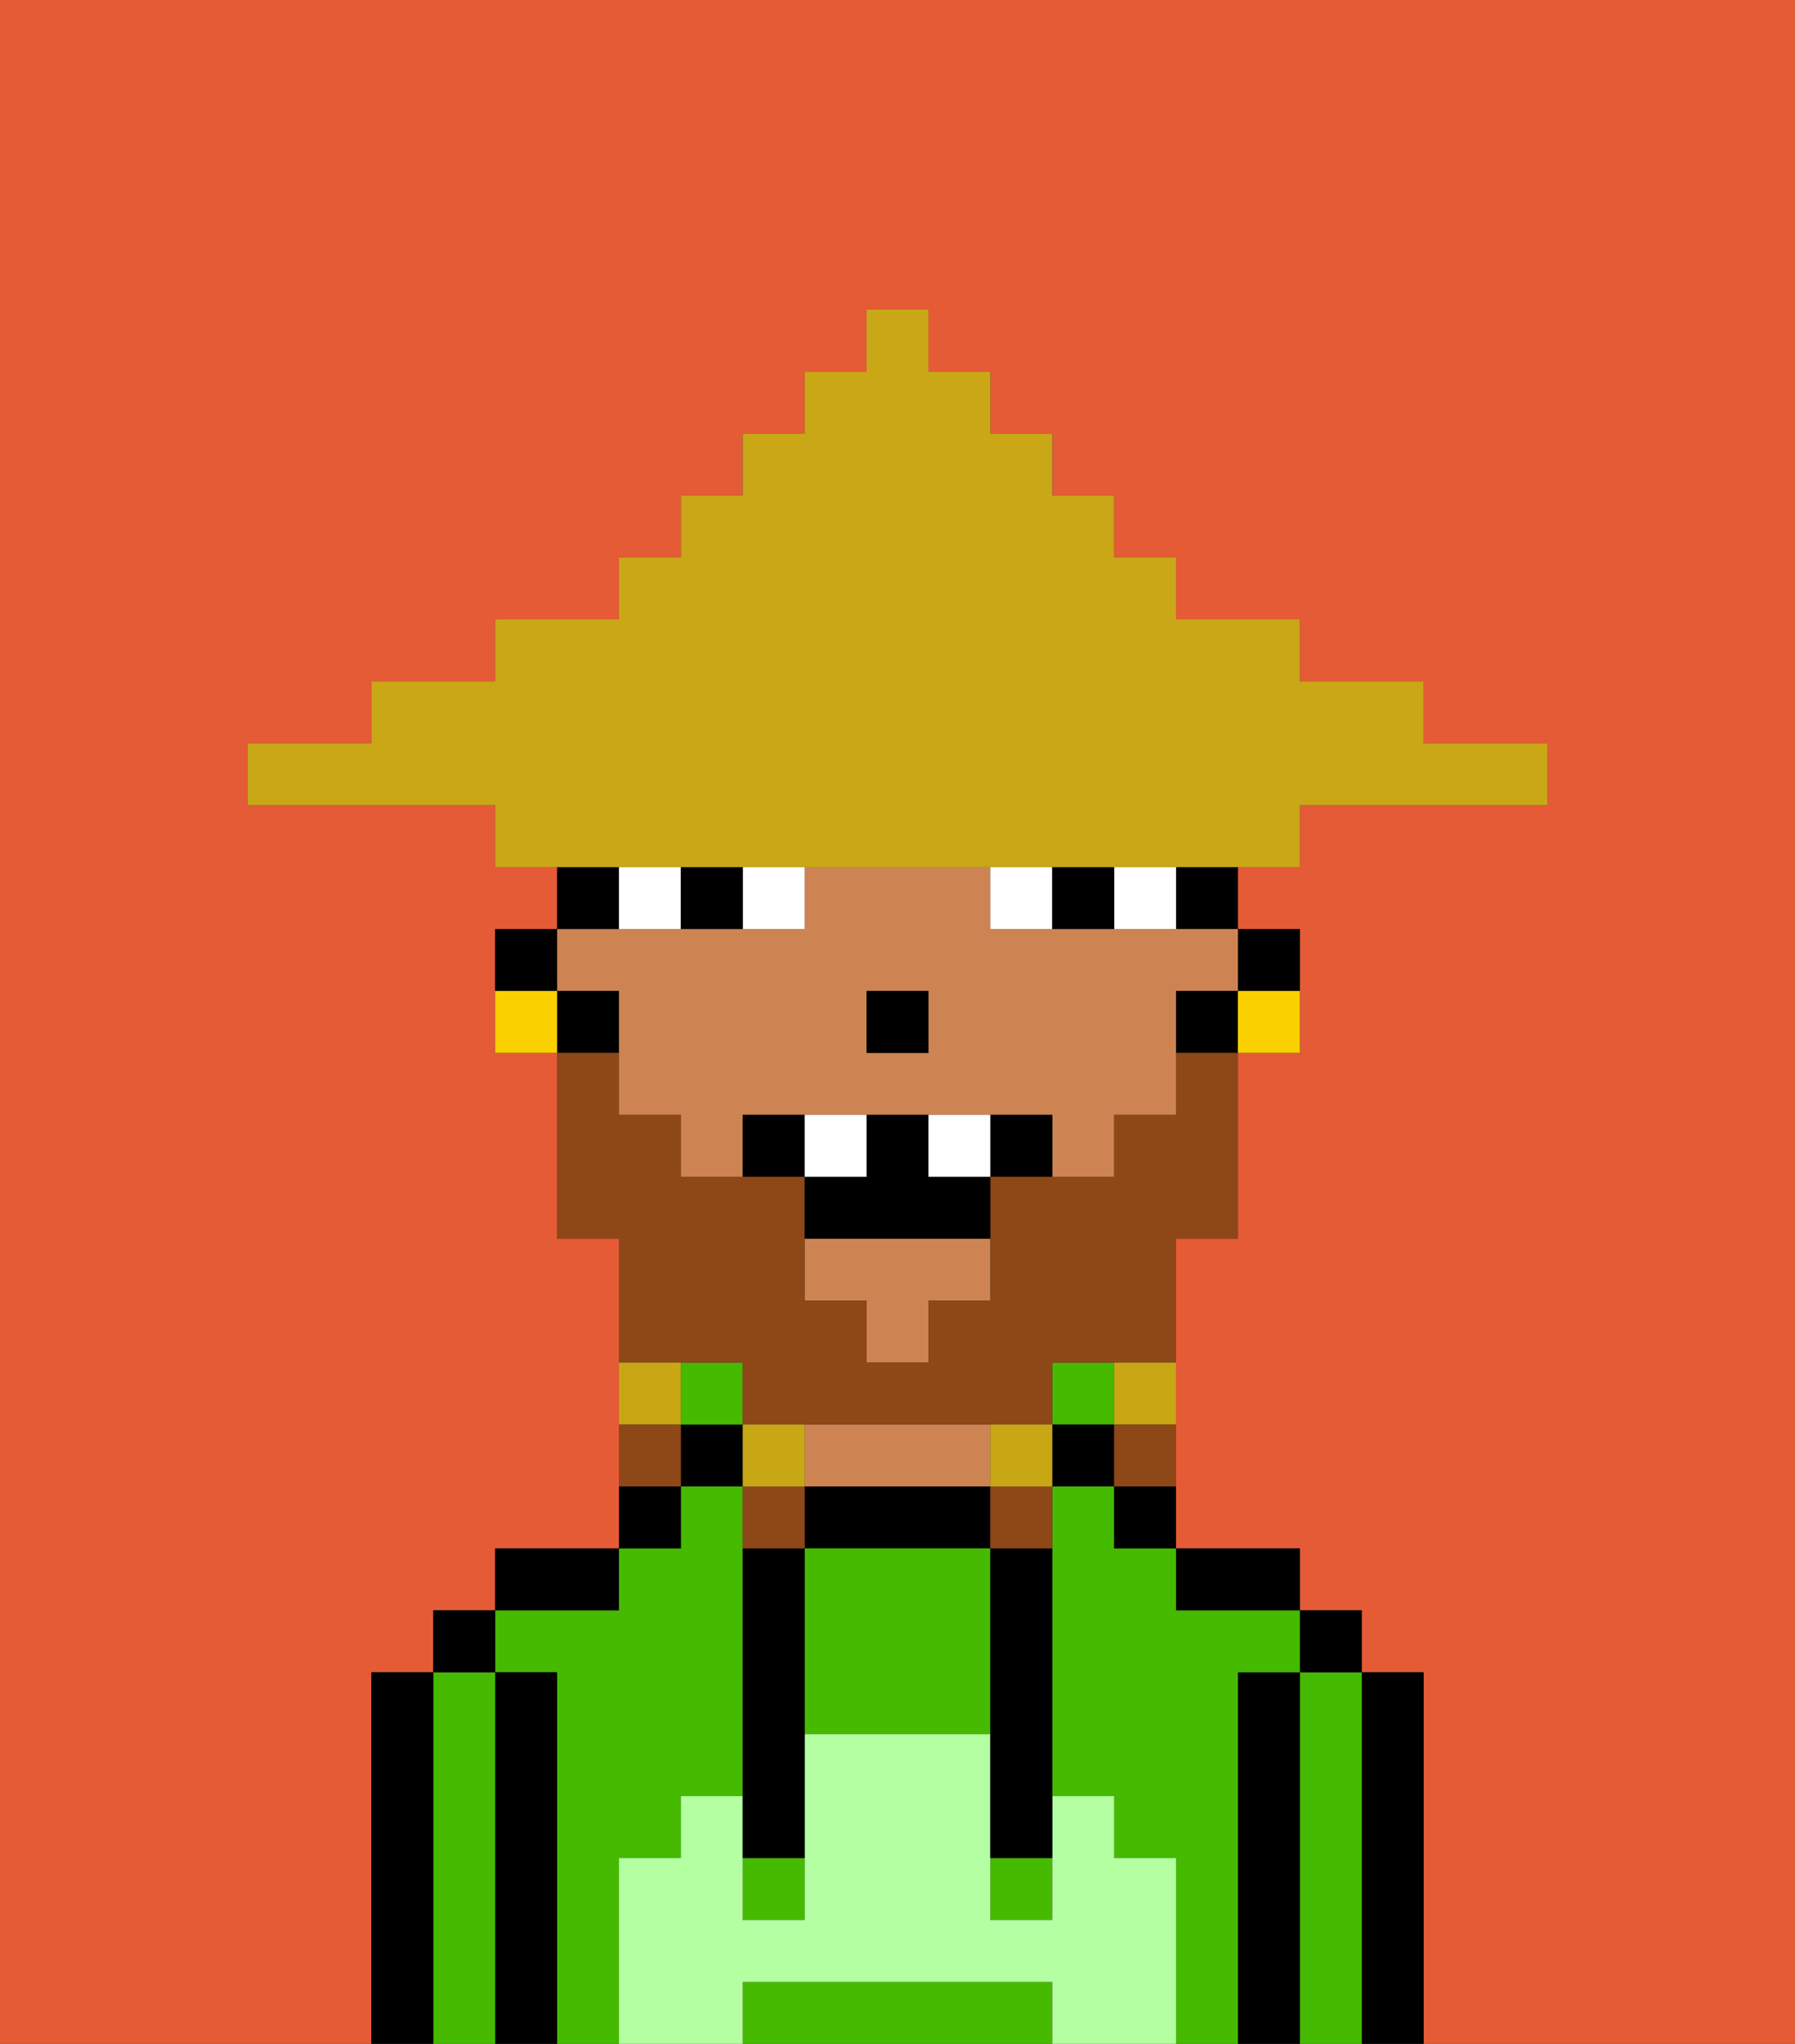 <svg xmlns="http://www.w3.org/2000/svg" viewBox="0 0 29 33"><rect x="0" y="0" width="29" height="33" fill="#333333" stroke="none"/><defs><style>polygon,rect,path{shape-rendering:crispedges;}.pa101-1{fill:#e55b35;}.pa101-2{fill:#000000;}.pa101-3{fill:#45ba00;}.pa101-4{fill:#ce8452;}.pa101-5{fill:#b3ffa1;}.pa101-6{fill:#ffffff;}.pa101-7{fill:#8e4717;}.pa101-8{fill:#c8a715;}.pa101-9{fill:#fad000;}.pa101-10{fill:#c9a717;}</style></defs><path class="pa101-1" d="M0,33H6V27H7V26H8V25h2V20H9V17H8V15H9V14H8V13H4V12H6V11H8V10h2V9h1V8h1V7h1V6h1V5h1V6h1V7h1V8h1V9h1v1h2v1h2v1h2v1H21v1H20v1h1v2H20v3H19v5h2v1h1v1h1v6h6V0H0Z"/><path class="pa101-2" d="M23,27H22v6h1V27Z"/><path class="pa101-3" d="M22,27H21v6h1V27Z"/><rect class="pa101-2" x="21" y="26" width="1" height="1"/><path class="pa101-2" d="M21,27H20v6h1V27Z"/><path class="pa101-3" d="M10,30h1V29h1V24H11v1H10v1H8v1H9v6h1V30Z"/><path class="pa101-3" d="M20,27h1V26H19V25H18V24H17v5h1v1h1v3h1V27Z"/><path class="pa101-2" d="M20,26h1V25H19v1Z"/><path class="pa101-2" d="M18,25h1V24H18Z"/><rect class="pa101-3" x="17" y="22" width="1" height="1"/><rect class="pa101-2" x="17" y="23" width="1" height="1"/><path class="pa101-2" d="M13,24v1h3V24H13Z"/><path class="pa101-4" d="M14,24h2V23H13v1Z"/><rect class="pa101-2" x="11" y="23" width="1" height="1"/><rect class="pa101-3" x="11" y="22" width="1" height="1"/><path class="pa101-2" d="M11,24H10v1h1Z"/><path class="pa101-2" d="M10,25H8v1h2Z"/><path class="pa101-2" d="M9,27H8v6H9V27Z"/><path class="pa101-3" d="M8,27H7v6H8V27Z"/><rect class="pa101-2" x="7" y="26" width="1" height="1"/><path class="pa101-2" d="M7,27H6v6H7V27Z"/><path class="pa101-3" d="M16,25H13v3h3V25Z"/><path class="pa101-3" d="M16,32H12v1h5V32Z"/><rect class="pa101-3" x="16" y="30" width="1" height="1"/><rect class="pa101-3" x="12" y="30" width="1" height="1"/><path class="pa101-5" d="M19,30H18V29H17v2H16V28H13v3H12V29H11v1H10v3h2V32h5v1h2V30Z"/><path class="pa101-2" d="M13,25H12v5h1V25Z"/><path class="pa101-2" d="M16,26v4h1V25H16Z"/><path class="pa101-2" d="M21,16V15H20v1Z"/><rect class="pa101-2" x="19" y="14" width="1" height="1"/><polygon class="pa101-4" points="13 21 14 21 14 22 15 22 15 21 16 21 16 20 13 20 13 21"/><path class="pa101-4" d="M10,16v2h1v1h1V18h5v1h1V18h1V16h1V15H16V14H13v1H9v1Zm4,0h1v1H14Z"/><path class="pa101-2" d="M19,16v1h1V16Z"/><path class="pa101-2" d="M10,14H9v1h1Z"/><path class="pa101-2" d="M10,16H9v1h1Z"/><path class="pa101-2" d="M9,15H8v1H9Z"/><rect class="pa101-2" x="14" y="16" width="1" height="1"/><path class="pa101-6" d="M12,15h1V14H12Z"/><path class="pa101-6" d="M10,14v1h1V14Z"/><path class="pa101-6" d="M18,14v1h1V14Z"/><path class="pa101-6" d="M16,14v1h1V14Z"/><path class="pa101-2" d="M11,14v1h1V14Z"/><path class="pa101-2" d="M17,14v1h1V14Z"/><path class="pa101-7" d="M12,22v1h5V22h2V20h1V17H19v1H18v1H16v2H15v1H14V21H13V19H11V18H10V17H9v3h1v2h2Z"/><path class="pa101-8" d="M18,23h1V22H18Z"/><path class="pa101-7" d="M18,24h1V23H18Z"/><path class="pa101-8" d="M16,23v1h1V23Z"/><path class="pa101-7" d="M16,25h1V24H16Z"/><path class="pa101-8" d="M13,23H12v1h1Z"/><path class="pa101-7" d="M13,24H12v1h1Z"/><path class="pa101-8" d="M11,22H10v1h1Z"/><path class="pa101-7" d="M11,23H10v1h1Z"/><path class="pa101-2" d="M12,18v1h1V18Z"/><path class="pa101-2" d="M16,18v1h1V18Z"/><path class="pa101-2" d="M15,18H14v1H13v1h3V19H15Z"/><path class="pa101-6" d="M14,18H13v1h1Z"/><path class="pa101-6" d="M15,18v1h1V18Z"/><path class="pa101-9" d="M20,17h1V16H20Z"/><path class="pa101-9" d="M8,16v1H9V16Z"/><path class="pa101-10" d="M11,14H21V13h4V12H23V11H21V10H19V9H18V8H17V7H16V6H15V5H14V6H13V7H12V8H11V9H10v1H8v1H6v1H4v1H8v1h3Z"/></svg>